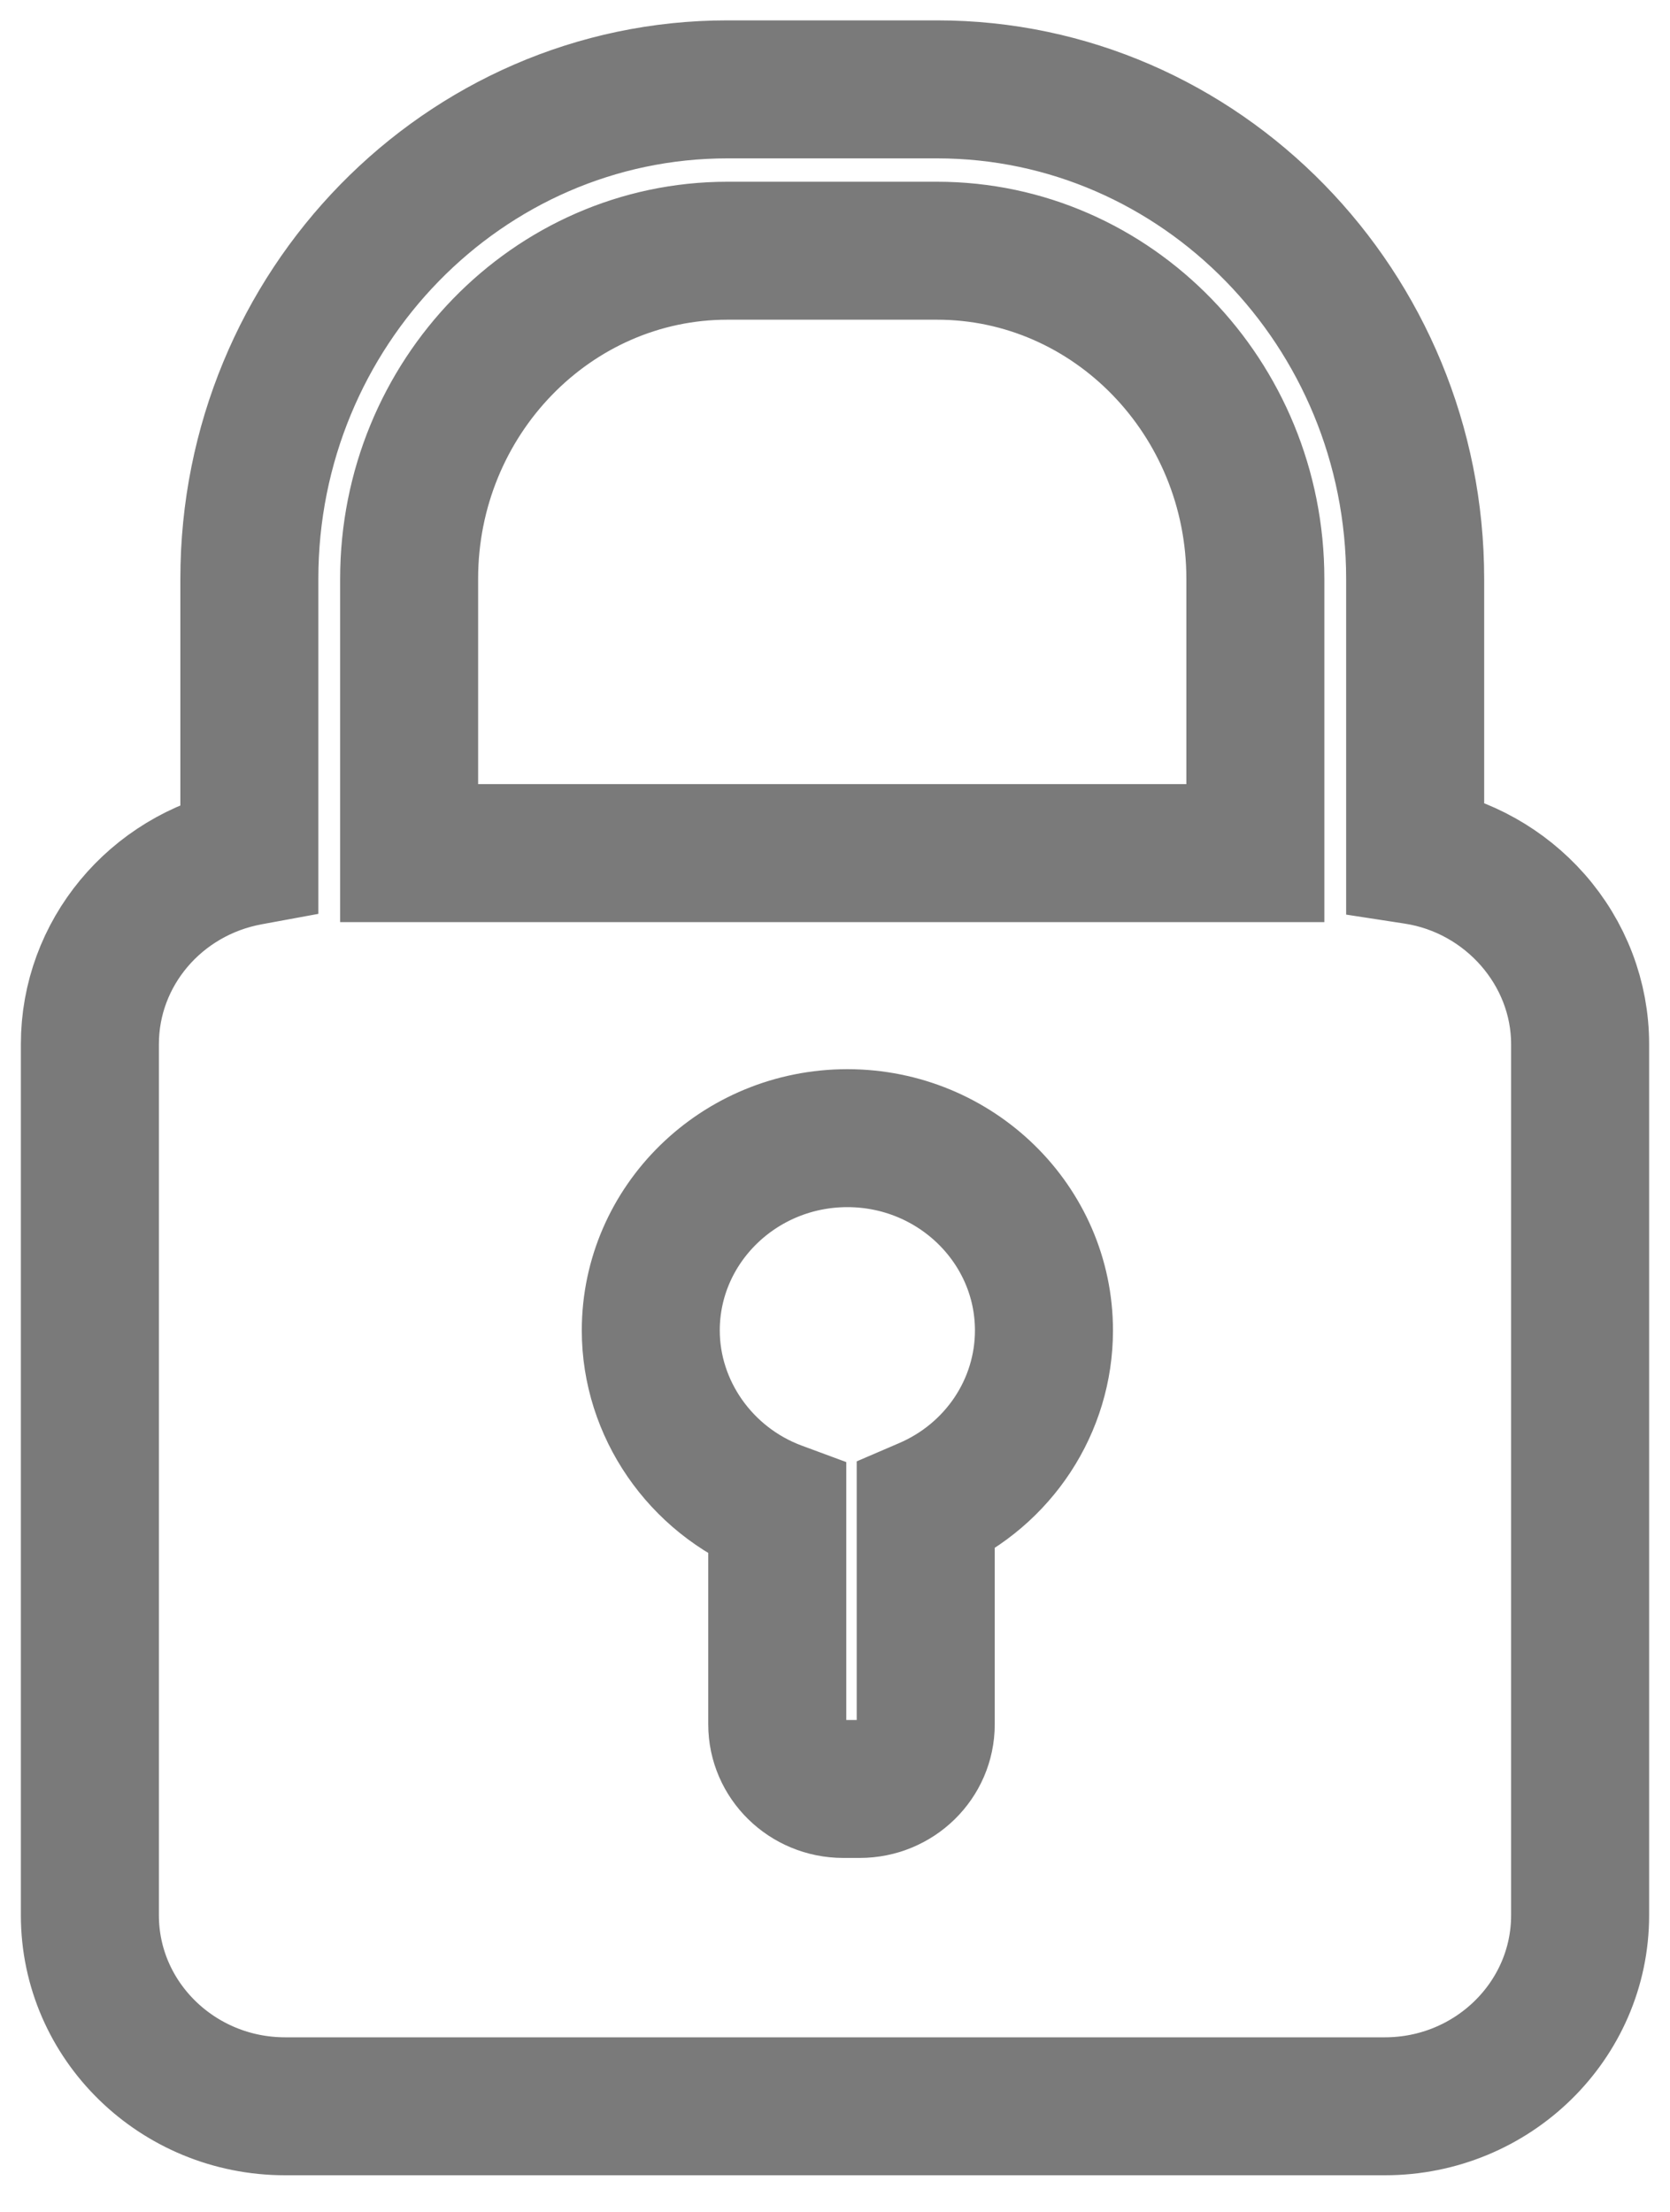 <svg width="40px" height="53px" viewBox="0 0 40 53" version="1.1" xmlns="http://www.w3.org/2000/svg" xmlns:xlink="http://www.w3.org/1999/xlink">
	<defs>
		<path d="M7.952,19.285 L27.916,19.285 L27.916,12.866 C27.916,8.617 24.564,5.159 20.444,5.159 L15.424,5.159 C11.304,5.159 7.952,8.617 7.952,12.866 L7.952,19.285 Z M28.221,19.591 L7.647,19.591 L7.647,12.866 C7.647,8.448 11.136,4.854 15.424,4.854 L20.444,4.854 C24.733,4.854 28.221,8.448 28.221,12.866 L28.221,19.591 Z M18.296,26.419 C15.784,26.419 13.74,28.417 13.74,30.873 C13.74,32.707 14.918,34.379 16.67,35.034 L16.77,35.071 L16.77,40.311 C16.77,41.08 17.41,41.705 18.198,41.705 L18.593,41.705 C19.38,41.705 20.02,41.08 20.02,40.311 L20.02,34.997 L20.113,34.957 C21.777,34.249 22.852,32.646 22.852,30.873 C22.852,28.417 20.809,26.419 18.296,26.419 Z M18.593,42.01 L18.198,42.01 C17.242,42.01 16.464,41.248 16.464,40.311 L16.464,35.281 C14.648,34.557 13.435,32.799 13.435,30.873 C13.435,28.249 15.616,26.114 18.296,26.114 C20.977,26.114 23.158,28.249 23.158,30.873 C23.158,32.735 22.05,34.422 20.326,35.198 L20.326,40.311 C20.326,41.248 19.549,42.01 18.593,42.01 Z M15.424,1.294 C9.194,1.294 4.125,6.485 4.125,12.866 L4.125,19.644 L4,19.667 C1.859,20.059 0.306,21.886 0.306,24.012 L0.306,44.885 C0.306,47.323 2.335,49.307 4.829,49.307 L31.171,49.307 C33.665,49.307 35.694,47.323 35.694,44.885 L35.694,24.012 C35.694,21.857 34.051,19.979 31.873,19.644 L31.743,19.624 L31.743,12.866 C31.743,6.485 26.674,1.294 20.444,1.294 L15.424,1.294 Z M31.171,49.612 L4.829,49.612 C2.166,49.612 0,47.492 0,44.885 L0,24.012 C0,21.78 1.599,19.856 3.82,19.391 L3.82,12.866 C3.82,6.317 9.025,0.988 15.424,0.988 L20.444,0.988 C26.843,0.988 32.049,6.317 32.049,12.866 L32.049,19.364 C33.12,19.559 34.101,20.11 34.823,20.927 C35.582,21.786 36,22.882 36,24.012 L36,44.885 C36,47.492 33.834,49.612 31.171,49.612 Z" id="path-1"></path>
	</defs>
	<g stroke="none" stroke-width="1" fill="none" fill-rule="evenodd">
		<g id="lock_icon" transform="translate(2, 1)">
			<mask id="mask-2" fill="white">
				<use xlink:href="#path-1"></use>
			</mask>
			<polygon id="Fill-1" fill="#181816" mask="url(#mask-2)" points="-0.02 49.66 36.1 49.66 36.1 0.94 -0.02 0.94"></polygon>
			<path d="M7.952,19.285 L27.916,19.285 L27.916,12.866 C27.916,8.617 24.564,5.159 20.444,5.159 L15.424,5.159 C11.304,5.159 7.952,8.617 7.952,12.866 L7.952,19.285 Z M28.221,19.591 L7.647,19.591 L7.647,12.866 C7.647,8.448 11.136,4.854 15.424,4.854 L20.444,4.854 C24.733,4.854 28.221,8.448 28.221,12.866 L28.221,19.591 Z M18.296,26.419 C15.784,26.419 13.74,28.417 13.74,30.873 C13.74,32.707 14.918,34.379 16.67,35.034 L16.77,35.071 L16.77,40.311 C16.77,41.08 17.41,41.705 18.198,41.705 L18.593,41.705 C19.38,41.705 20.02,41.08 20.02,40.311 L20.02,34.997 L20.113,34.957 C21.777,34.249 22.852,32.646 22.852,30.873 C22.852,28.417 20.809,26.419 18.296,26.419 Z M18.593,42.01 L18.198,42.01 C17.242,42.01 16.464,41.248 16.464,40.311 L16.464,35.281 C14.648,34.557 13.435,32.799 13.435,30.873 C13.435,28.249 15.616,26.114 18.296,26.114 C20.977,26.114 23.158,28.249 23.158,30.873 C23.158,32.735 22.05,34.422 20.326,35.198 L20.326,40.311 C20.326,41.248 19.549,42.01 18.593,42.01 Z M15.424,1.294 C9.194,1.294 4.125,6.485 4.125,12.866 L4.125,19.644 L4,19.667 C1.859,20.059 0.306,21.886 0.306,24.012 L0.306,44.885 C0.306,47.323 2.335,49.307 4.829,49.307 L31.171,49.307 C33.665,49.307 35.694,47.323 35.694,44.885 L35.694,24.012 C35.694,21.857 34.051,19.979 31.873,19.644 L31.743,19.624 L31.743,12.866 C31.743,6.485 26.674,1.294 20.444,1.294 L15.424,1.294 Z M31.171,49.612 L4.829,49.612 C2.166,49.612 0,47.492 0,44.885 L0,24.012 C0,21.78 1.599,19.856 3.82,19.391 L3.82,12.866 C3.82,6.317 9.025,0.988 15.424,0.988 L20.444,0.988 C26.843,0.988 32.049,6.317 32.049,12.866 L32.049,19.364 C33.12,19.559 34.101,20.11 34.823,20.927 C35.582,21.786 36,22.882 36,24.012 L36,44.885 C36,47.492 33.834,49.612 31.171,49.612 Z" id="Stroke-4" stroke="#7a7a7a" stroke-width="3"></path>
		</g>
	</g>
</svg>